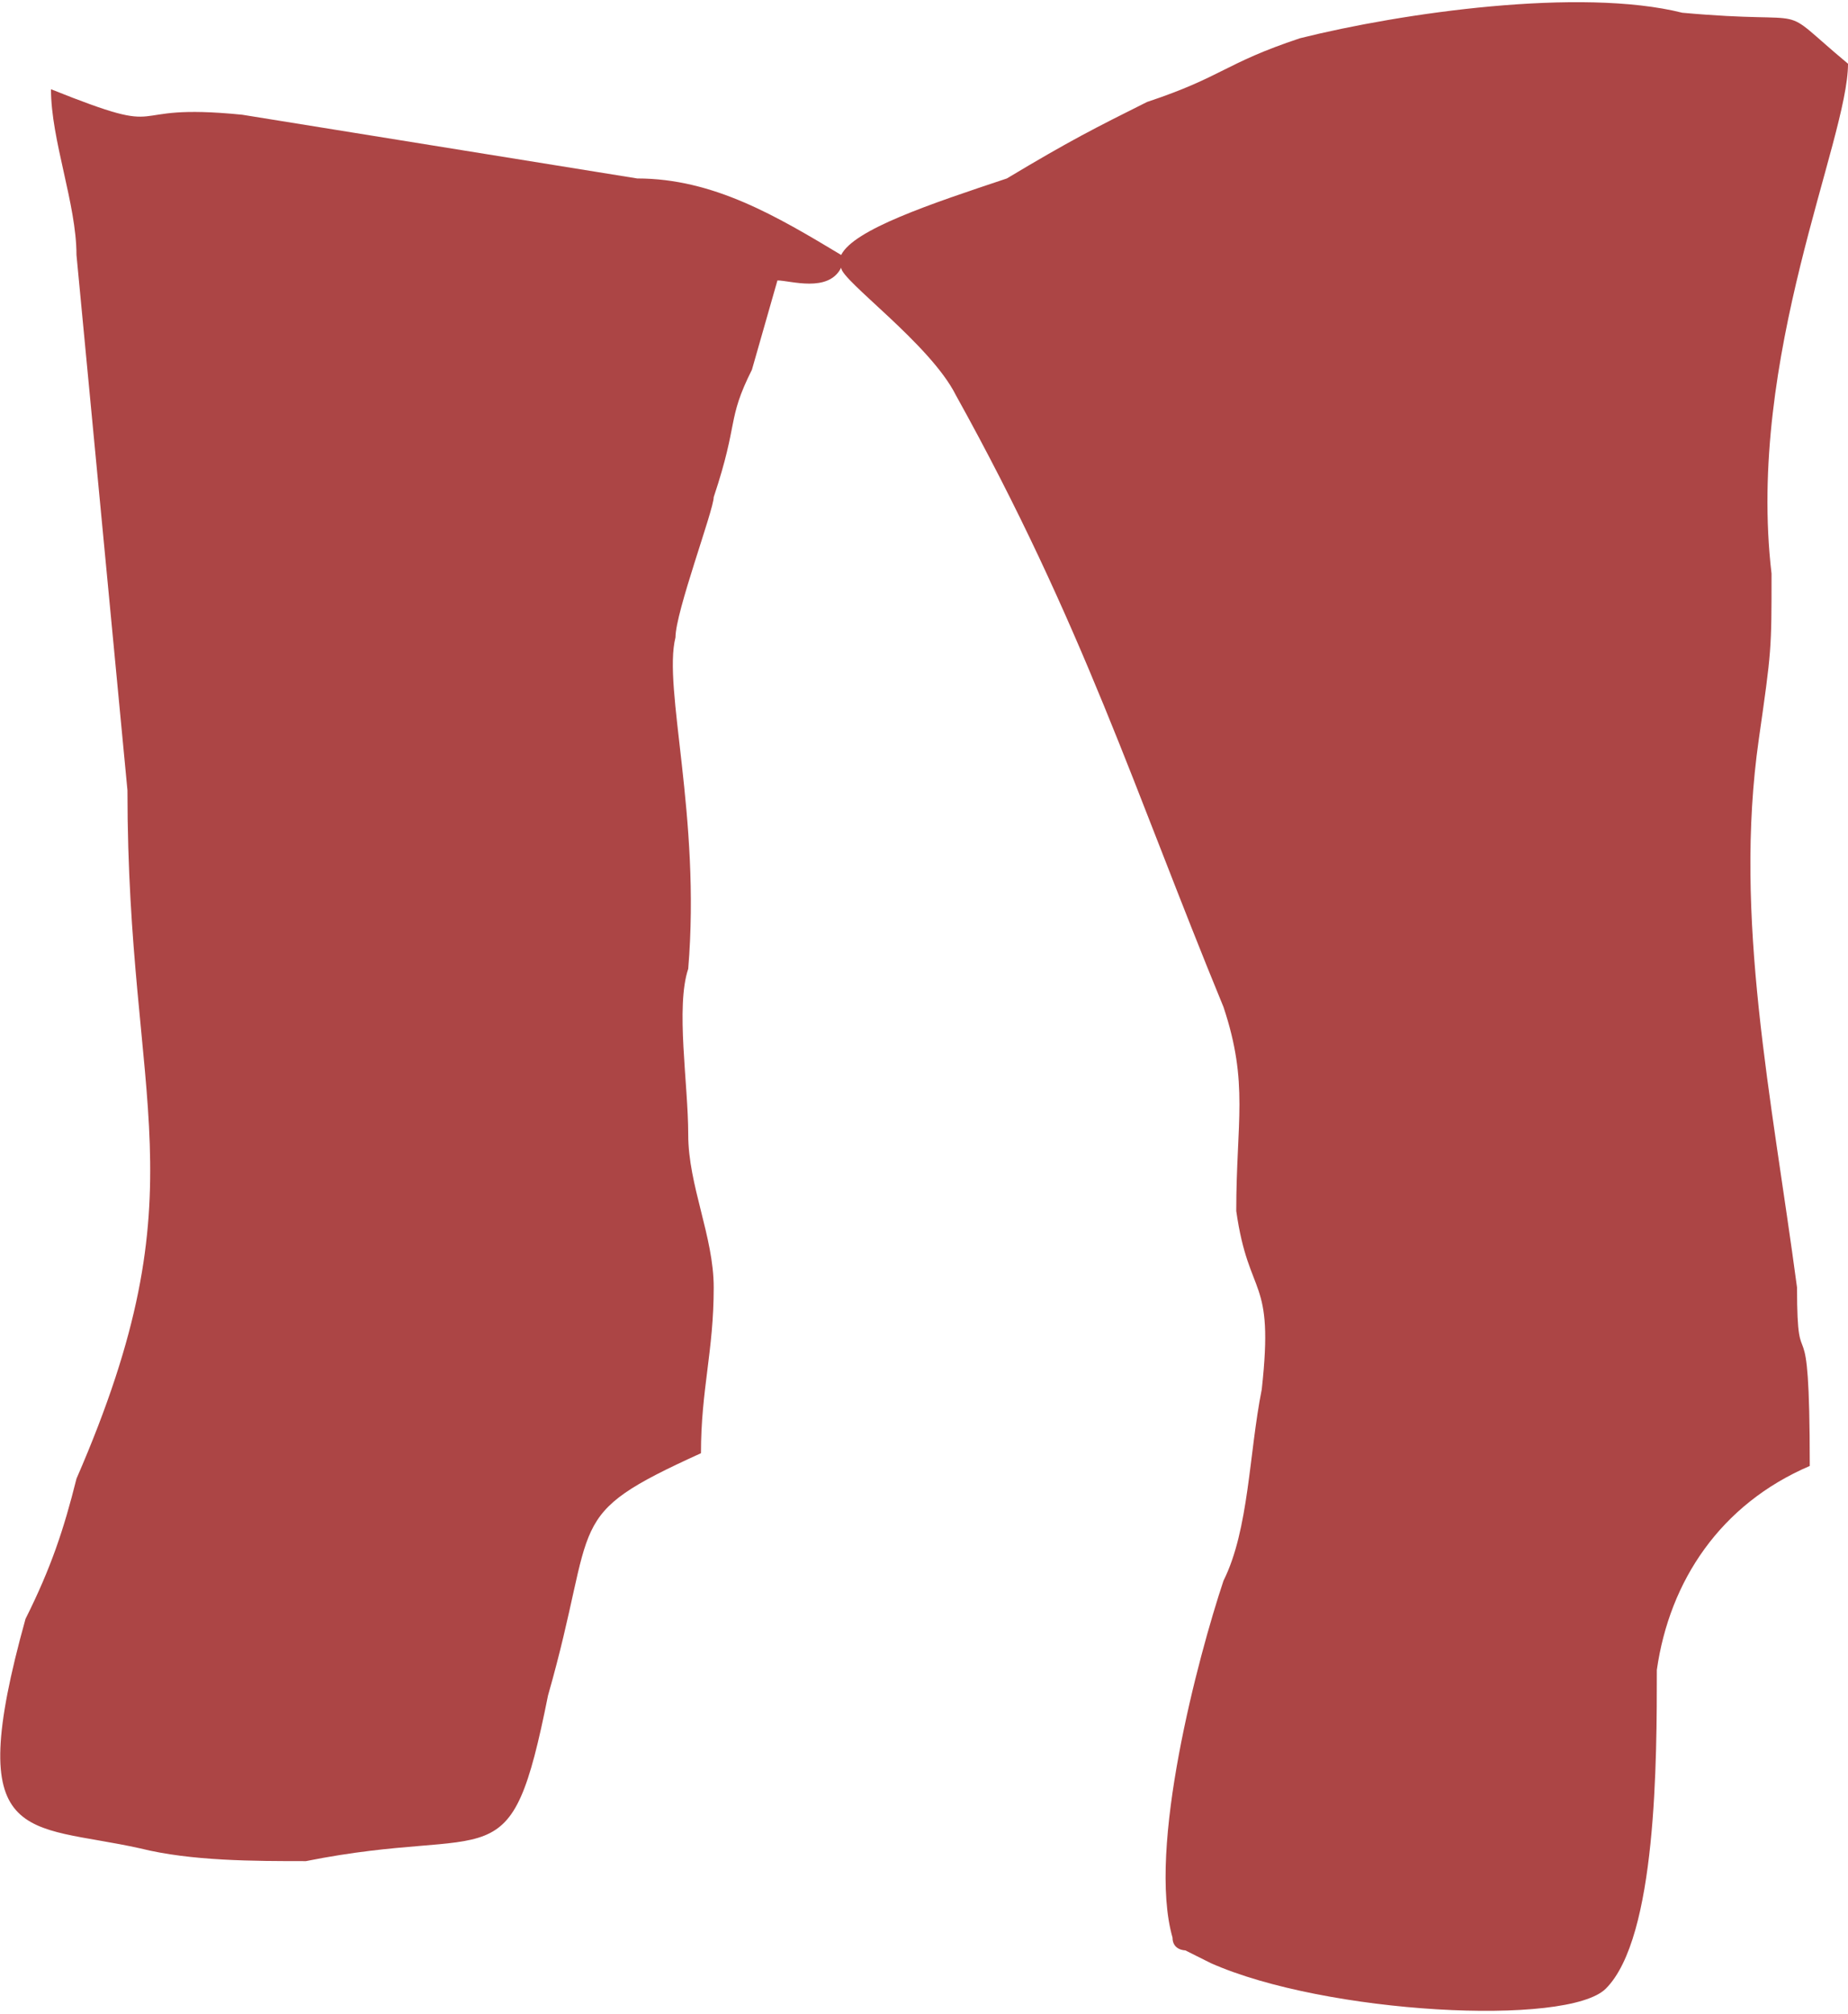<?xml version="1.0" encoding="UTF-8"?>
<!DOCTYPE svg PUBLIC "-//W3C//DTD SVG 1.1//EN" "http://www.w3.org/Graphics/SVG/1.1/DTD/svg11.dtd">
<!-- Creator: CorelDRAW X8 -->
<svg xmlns="http://www.w3.org/2000/svg" xml:space="preserve" width="145px" height="158px" version="1.1" style="shape-rendering:geometricPrecision; text-rendering:geometricPrecision; image-rendering:optimizeQuality; fill-rule:evenodd; clip-rule:evenodd"
viewBox="0 0 145 158"
 xmlns:xlink="http://www.w3.org/1999/xlink">
 <defs>
  <style type="text/css">
   <![CDATA[
    .fil0 {fill:#AC4545}
   ]]>
  </style>
 </defs>
 <g id="Capa_x0020_1">
  <path class="fil0" d="M55 114c0,-5 1,-8 1,-13 0,-4 -2,-8 -2,-12 0,-4 -1,-10 0,-13 1,-12 -2,-22 -1,-26 0,-2 3,-10 3,-11 2,-6 1,-6 3,-10l2 -7c1,0 4,1 5,-1 0,1 7,6 9,10 10,18 14,31 21,48 2,6 1,9 1,16 1,7 3,5 2,14 -1,5 -1,11 -3,15 -2,6 -6,21 -4,28 0,0 0,0 0,0 0,1 1,1 1,1 2,1 0,0 2,1 9,4 28,5 31,2 4,-4 4,-18 4,-25 1,-7 5,-13 12,-16 0,-14 -1,-6 -1,-14 -2,-15 -5,-29 -3,-43 1,-7 1,-7 1,-13 -2,-17 6,-34 6,-40 -6,-5 -2,-3 -13,-4 -8,-2 -22,0 -30,2 -6,2 -6,3 -12,5 -4,2 -6,3 -11,6 -6,2 -12,4 -13,6 -5,-3 -10,-6 -16,-6l-31 -5c-10,-1 -5,2 -15,-2 0,4 2,9 2,13l4 42c0,25 6,31 -4,54 -1,4 -2,7 -4,11 -5,18 0,16 9,18 4,1 9,1 13,1 15,-3 16,2 19,-13 4,-14 1,-14 12,-19z"/>
 </g>
</svg>
